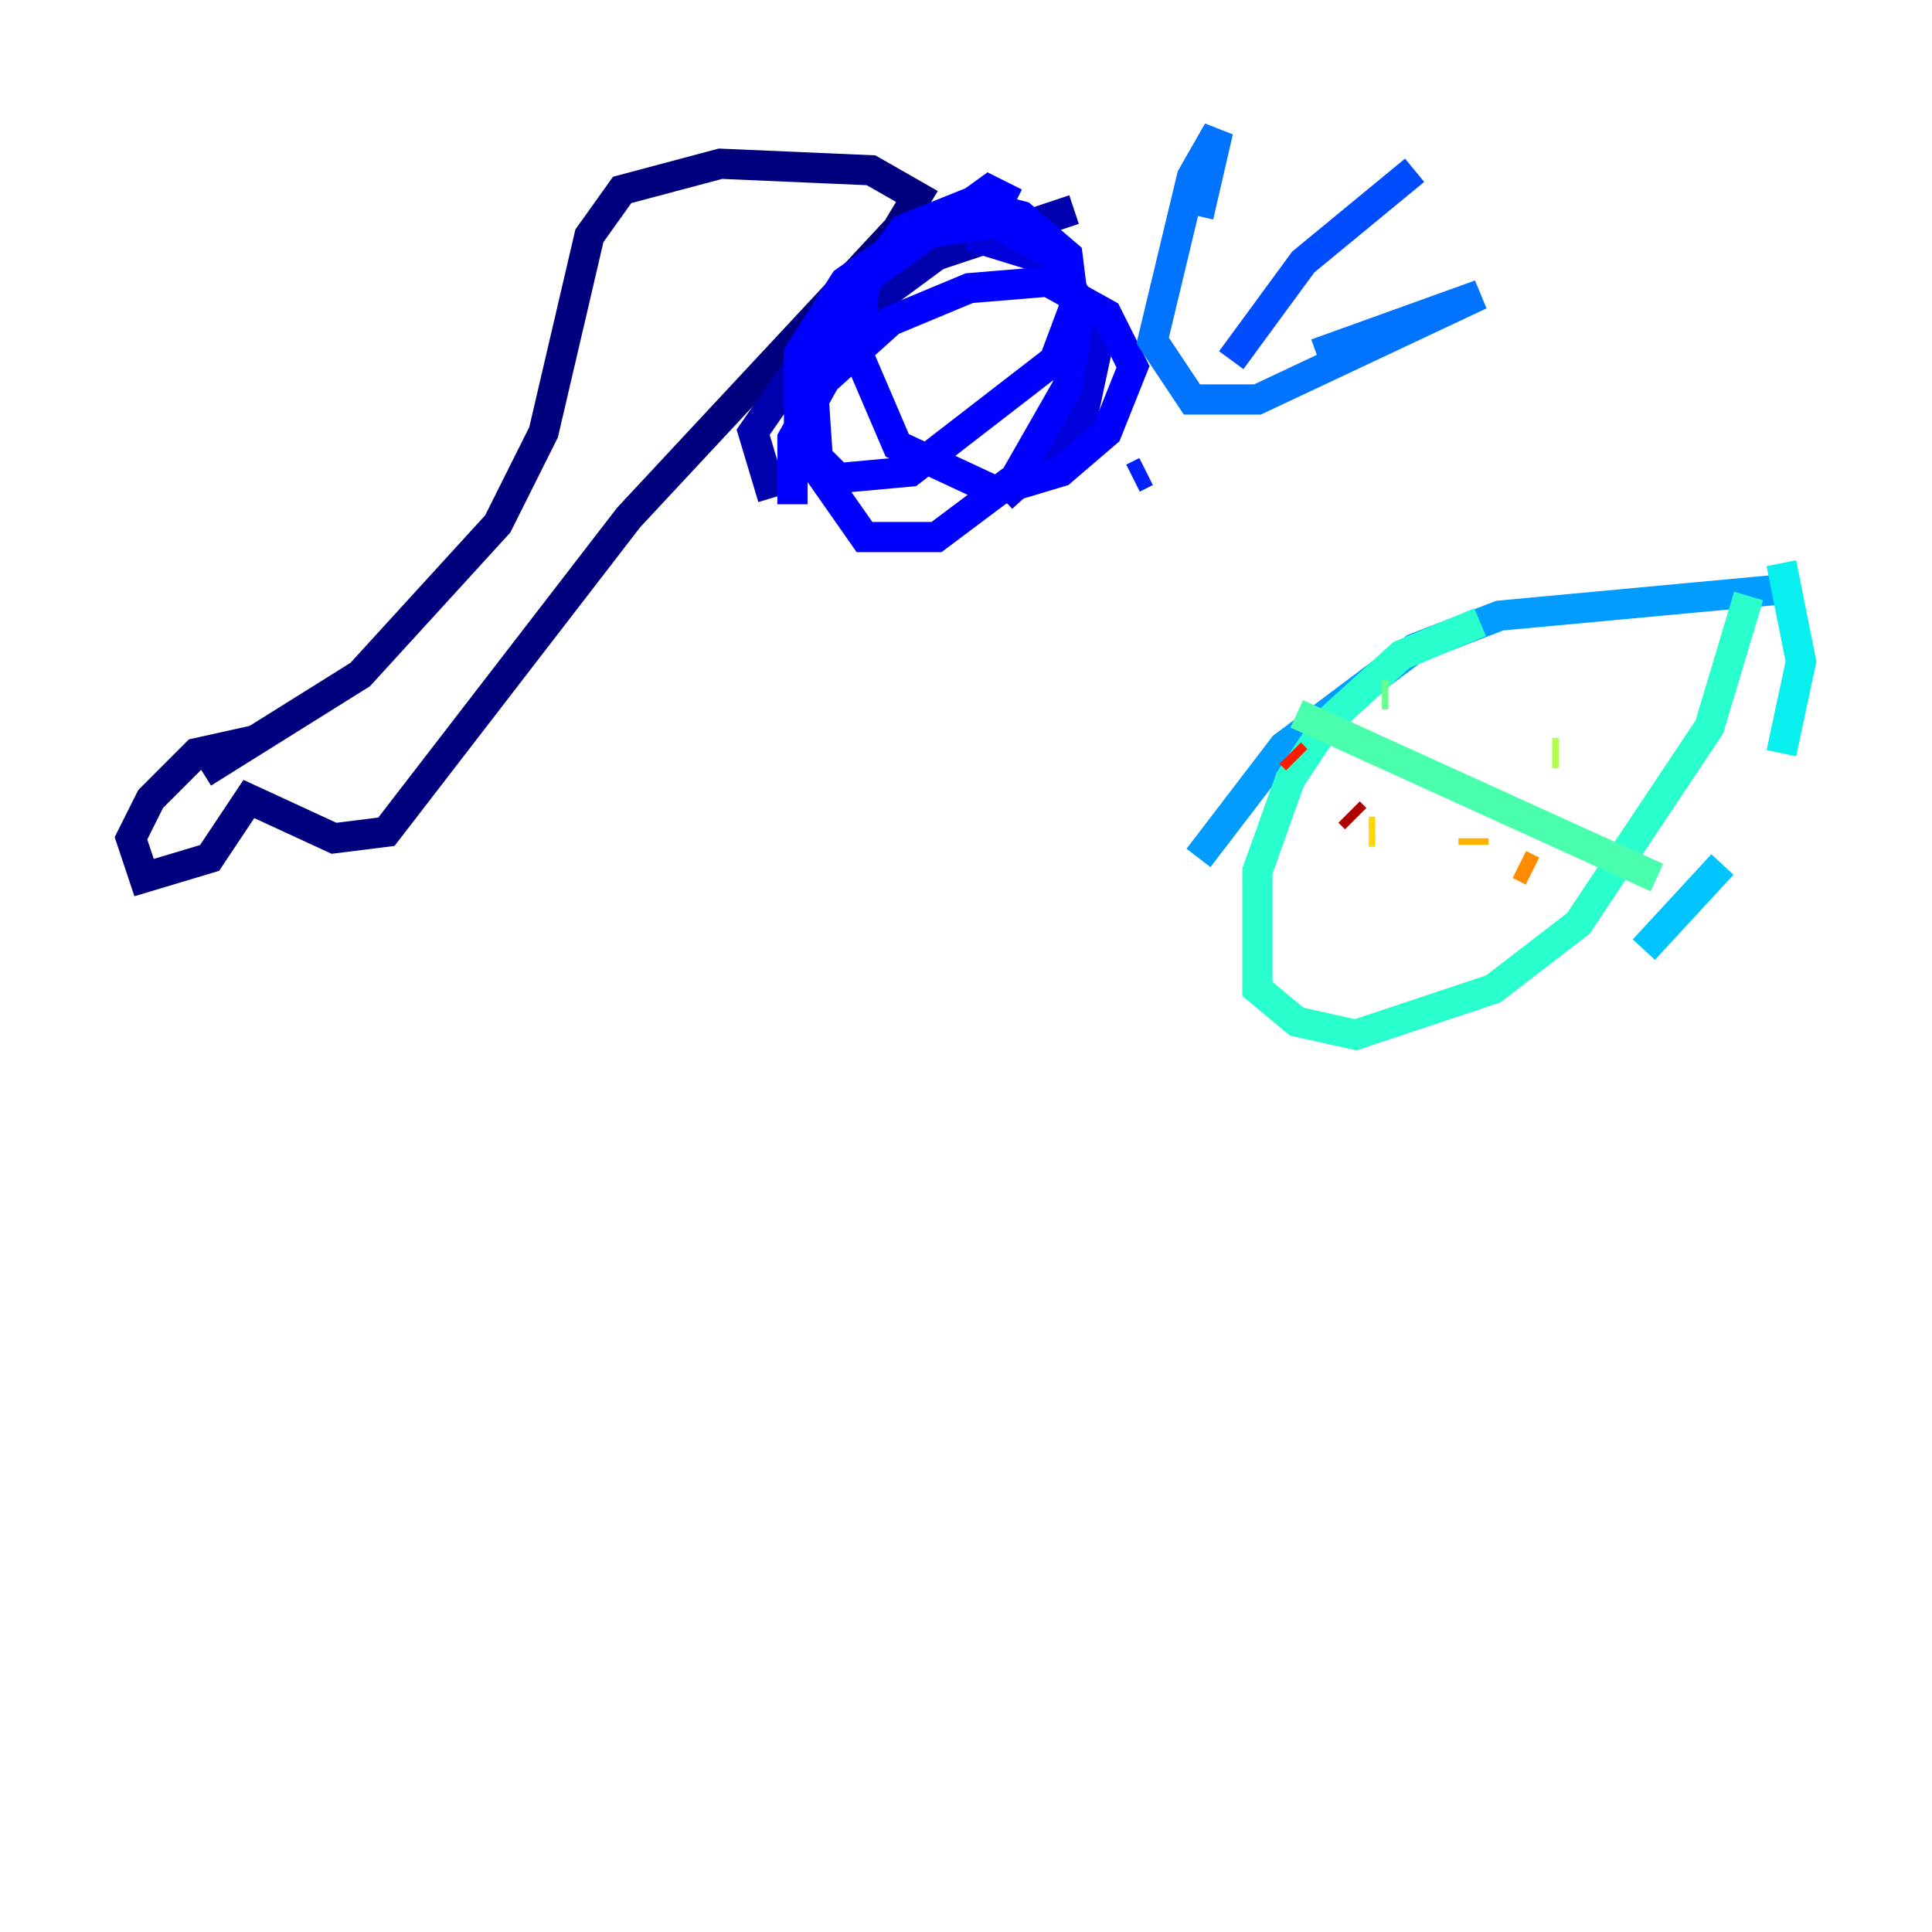 <?xml version="1.0" encoding="utf-8" ?>
<svg baseProfile="tiny" height="128" version="1.2" viewBox="0,0,128,128" width="128" xmlns="http://www.w3.org/2000/svg" xmlns:ev="http://www.w3.org/2001/xml-events" xmlns:xlink="http://www.w3.org/1999/xlink"><defs /><polyline fill="none" points="16.922,49.031 13.017,49.898 9.98,52.936 8.678,55.539 9.546,58.142 13.885,56.841 16.488,52.936 22.129,55.539 25.6,55.105 41.654,34.278 59.444,15.186 60.746,13.017 57.709,11.281 47.729,10.848 41.22,12.583 39.051,15.62 36.014,28.637 32.976,34.712 23.864,44.691 13.451,51.2" stroke="#00007f" stroke-width="2" /><polyline fill="none" points="71.159,13.885 62.047,16.922 53.803,22.997 49.898,28.637 51.2,32.976" stroke="#0000ac" stroke-width="2" /><polyline fill="none" points="66.386,32.976 71.593,28.203 72.895,22.129 69.858,17.356 64.217,15.62" stroke="#0000da" stroke-width="2" /><polyline fill="none" points="67.254,13.451 65.519,12.583 57.709,18.224 53.803,24.732 54.237,31.241 57.275,35.58 62.047,35.58 67.254,31.675 70.725,25.6 71.593,20.393 69.858,16.922 65.953,14.752 60.312,15.62 55.973,18.658 52.936,23.43 52.936,29.071 55.539,31.675 60.312,31.241 69.858,23.864 71.159,20.393 70.725,16.922 67.688,14.319 64.217,13.451 59.878,15.186 57.275,18.658 56.841,23.43 59.444,29.505 65.953,32.542 70.291,31.241 73.329,28.637 75.064,24.298 73.329,20.827 69.424,18.658 64.217,19.091 59.01,21.261 54.671,25.166 52.502,29.071 52.502,33.41" stroke="#0000ff" stroke-width="2" /><polyline fill="none" points="75.064,31.675 75.932,31.241" stroke="#0020ff" stroke-width="2" /><polyline fill="none" points="93.722,11.281 86.346,17.356 81.573,23.864" stroke="#004cff" stroke-width="2" /><polyline fill="none" points="87.214,23.43 98.061,19.525 83.308,26.468 78.969,26.468 76.366,22.563 78.969,11.715 80.705,8.678 79.403,14.319" stroke="#0074ff" stroke-width="2" /><polyline fill="none" points="118.02,39.051 99.363,40.786 93.722,42.956 85.044,49.464 79.403,56.841" stroke="#009cff" stroke-width="2" /><polyline fill="none" points="108.909,62.915 114.115,57.275" stroke="#00c4ff" stroke-width="2" /><polyline fill="none" points="118.02,49.898 119.322,43.824 118.02,37.315" stroke="#08f0ed" stroke-width="2" /><polyline fill="none" points="115.851,39.485 113.248,48.163 104.57,61.18 98.929,65.519 89.817,68.556 85.912,67.688 83.308,65.519 83.308,57.709 85.478,51.634 88.081,47.729 92.854,43.39 98.061,41.22" stroke="#29ffcd" stroke-width="2" /><polyline fill="none" points="85.912,47.295 109.776,58.142" stroke="#49ffad" stroke-width="2" /><polyline fill="none" points="91.552,45.993 91.986,45.993" stroke="#69ff8d" stroke-width="2" /><polyline fill="none" points="99.797,49.031 99.797,49.031" stroke="#8dff69" stroke-width="2" /><polyline fill="none" points="102.834,49.898 103.268,49.898" stroke="#adff49" stroke-width="2" /><polyline fill="none" points="106.739,52.502 106.739,52.502" stroke="#cdff29" stroke-width="2" /><polyline fill="none" points="87.214,51.634 87.214,51.634" stroke="#edff08" stroke-width="2" /><polyline fill="none" points="90.685,55.105 91.119,55.105" stroke="#ffd700" stroke-width="2" /><polyline fill="none" points="97.627,55.539 97.627,55.973" stroke="#ffb100" stroke-width="2" /><polyline fill="none" points="100.664,57.275 101.532,57.709" stroke="#ff8c00" stroke-width="2" /><polyline fill="none" points="87.647,50.332 87.647,50.332" stroke="#ff6700" stroke-width="2" /><polyline fill="none" points="86.78,47.729 86.78,47.729" stroke="#ff3f00" stroke-width="2" /><polyline fill="none" points="85.478,49.898 85.912,50.332" stroke="#ff1a00" stroke-width="2" /><polyline fill="none" points="85.478,52.068 85.478,52.068" stroke="#da0000" stroke-width="2" /><polyline fill="none" points="89.383,53.803 89.817,54.237" stroke="#ac0000" stroke-width="2" /><polyline fill="none" points="95.024,56.841 95.024,56.841" stroke="#7f0000" stroke-width="2" /></svg>